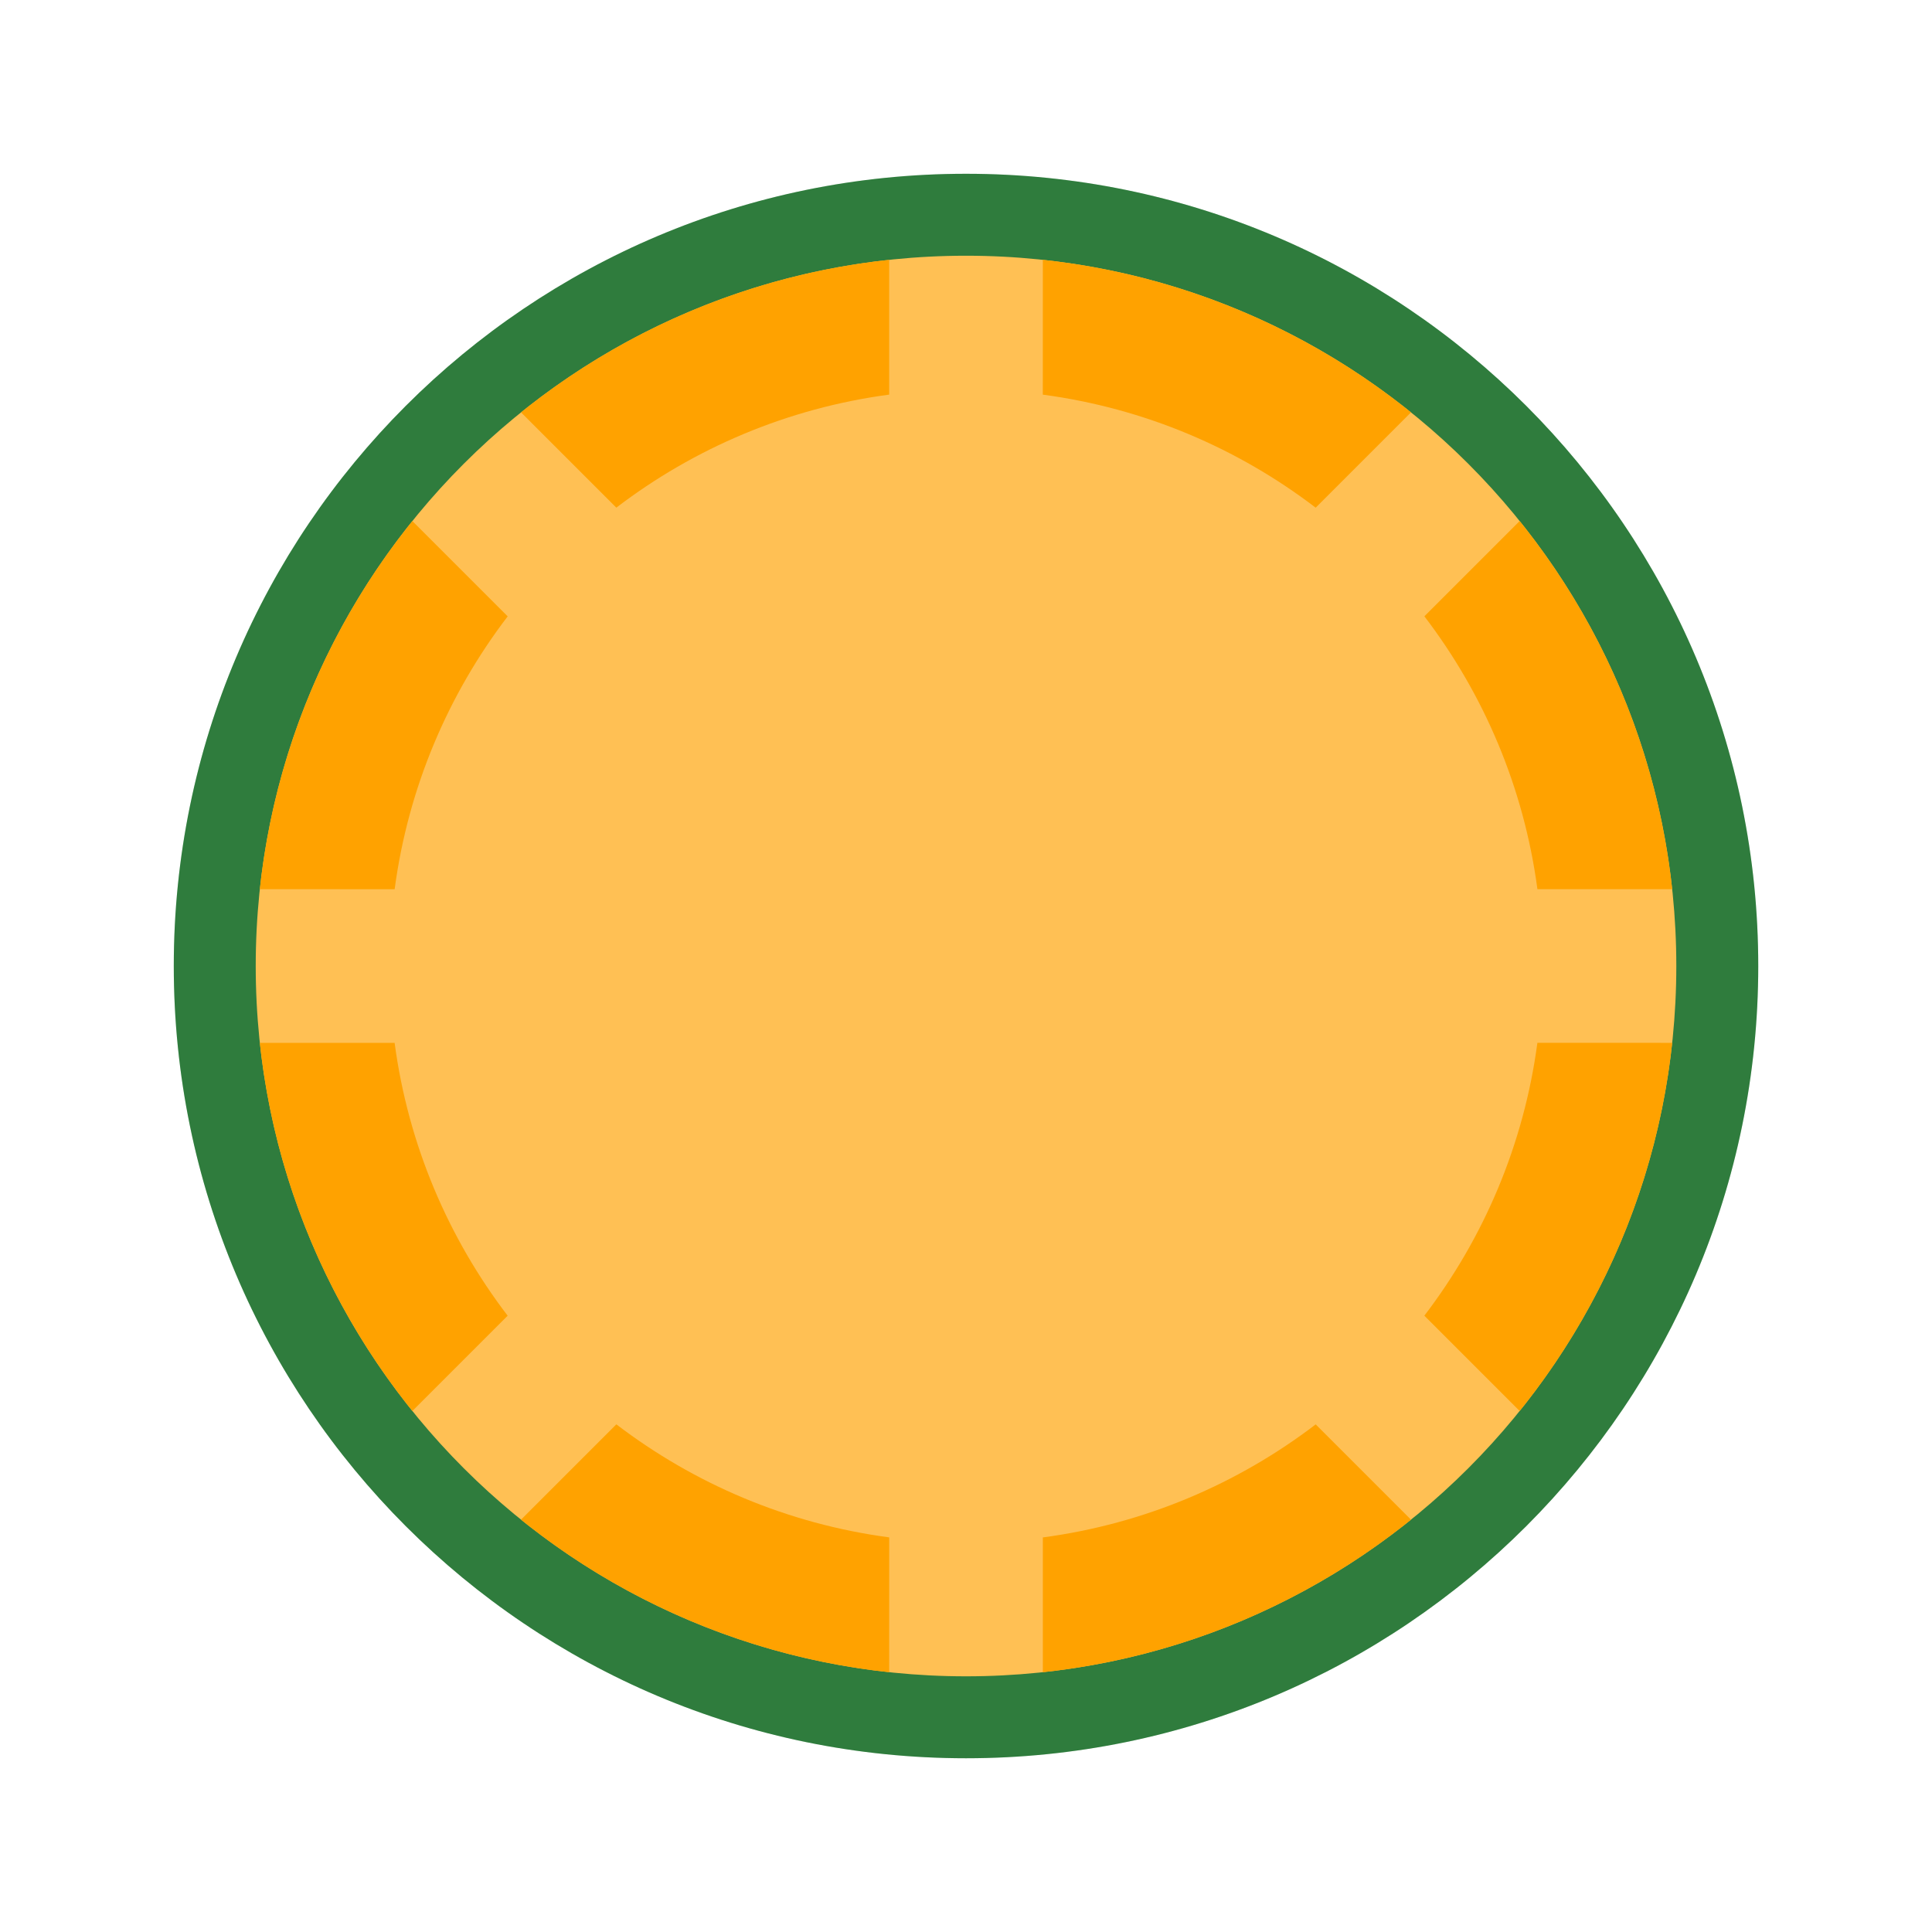 <svg version="1.1" xmlns="http://www.w3.org/2000/svg" xmlns:xlink="http://www.w3.org/1999/xlink" width="57.033" height="57.033" viewBox="0,0,57.033,57.033"><g transform="translate(-151.483,-246.483)"><g data-paper-data="{&quot;isPaintingLayer&quot;:true}" fill-rule="nonzero" stroke="none" stroke-width="0" stroke-linecap="butt" stroke-linejoin="miter" stroke-miterlimit="10" stroke-dasharray="" stroke-dashoffset="0" style="mix-blend-mode: normal"><path d="M156.613,275c0,-12.917 10.471,-23.387 23.387,-23.387c12.917,0 23.387,10.471 23.387,23.387c0,12.917 -10.471,23.387 -23.387,23.387c-12.917,0 -23.387,-10.471 -23.387,-23.387z" fill="#3a984b"/><path d="M156.613,275c0,-12.917 10.471,-23.387 23.387,-23.387c12.917,0 23.387,10.471 23.387,23.387c0,12.917 -10.471,23.387 -23.387,23.387c-12.917,0 -23.387,-10.471 -23.387,-23.387z" fill-opacity="0.184" fill="#000000"/><path d="M151.483,275c0,-15.749 12.767,-28.517 28.517,-28.517c15.749,0 28.517,12.767 28.517,28.517c0,15.749 -12.767,28.517 -28.517,28.517c-15.749,0 -28.517,-12.767 -28.517,-28.517z" fill="none"/><path d="M159.032,275c0,-11.58 9.388,-20.968 20.968,-20.968c11.58,0 20.968,9.388 20.968,20.968c0,11.58 -9.388,20.968 -20.968,20.968c-11.58,0 -20.968,-9.388 -20.968,-20.968z" fill="#ffc054"/><path d="M159.153,272.732c0.44,-4.09 2.056,-7.828 4.503,-10.868l2.814,2.814c-1.754,2.296 -2.937,5.051 -3.337,8.055zM166.864,258.656c3.041,-2.447 6.778,-4.063 10.868,-4.503v3.979c-3.003,0.4 -5.759,1.583 -8.055,3.337zM182.268,254.153c4.09,0.44 7.828,2.056 10.868,4.503l-2.814,2.814c-2.296,-1.754 -5.051,-2.937 -8.055,-3.337zM196.344,261.864c2.447,3.041 4.063,6.778 4.503,10.868h-3.979c-0.4,-3.003 -1.583,-5.759 -3.337,-8.055zM200.847,277.268c-0.44,4.09 -2.056,7.828 -4.503,10.868l-2.814,-2.814c1.754,-2.296 2.937,-5.051 3.337,-8.055zM193.136,291.344c-3.041,2.447 -6.778,4.063 -10.868,4.503v-3.979c3.003,-0.4 5.759,-1.583 8.055,-3.337zM177.732,295.847c-4.09,-0.44 -7.828,-2.056 -10.868,-4.503l2.814,-2.814c2.296,1.754 5.051,2.937 8.055,3.337zM163.656,288.136c-2.447,-3.041 -4.063,-6.778 -4.503,-10.868h3.979c0.4,3.003 1.583,5.759 3.337,8.055z" fill="#ffa200"/></g></g></svg>
